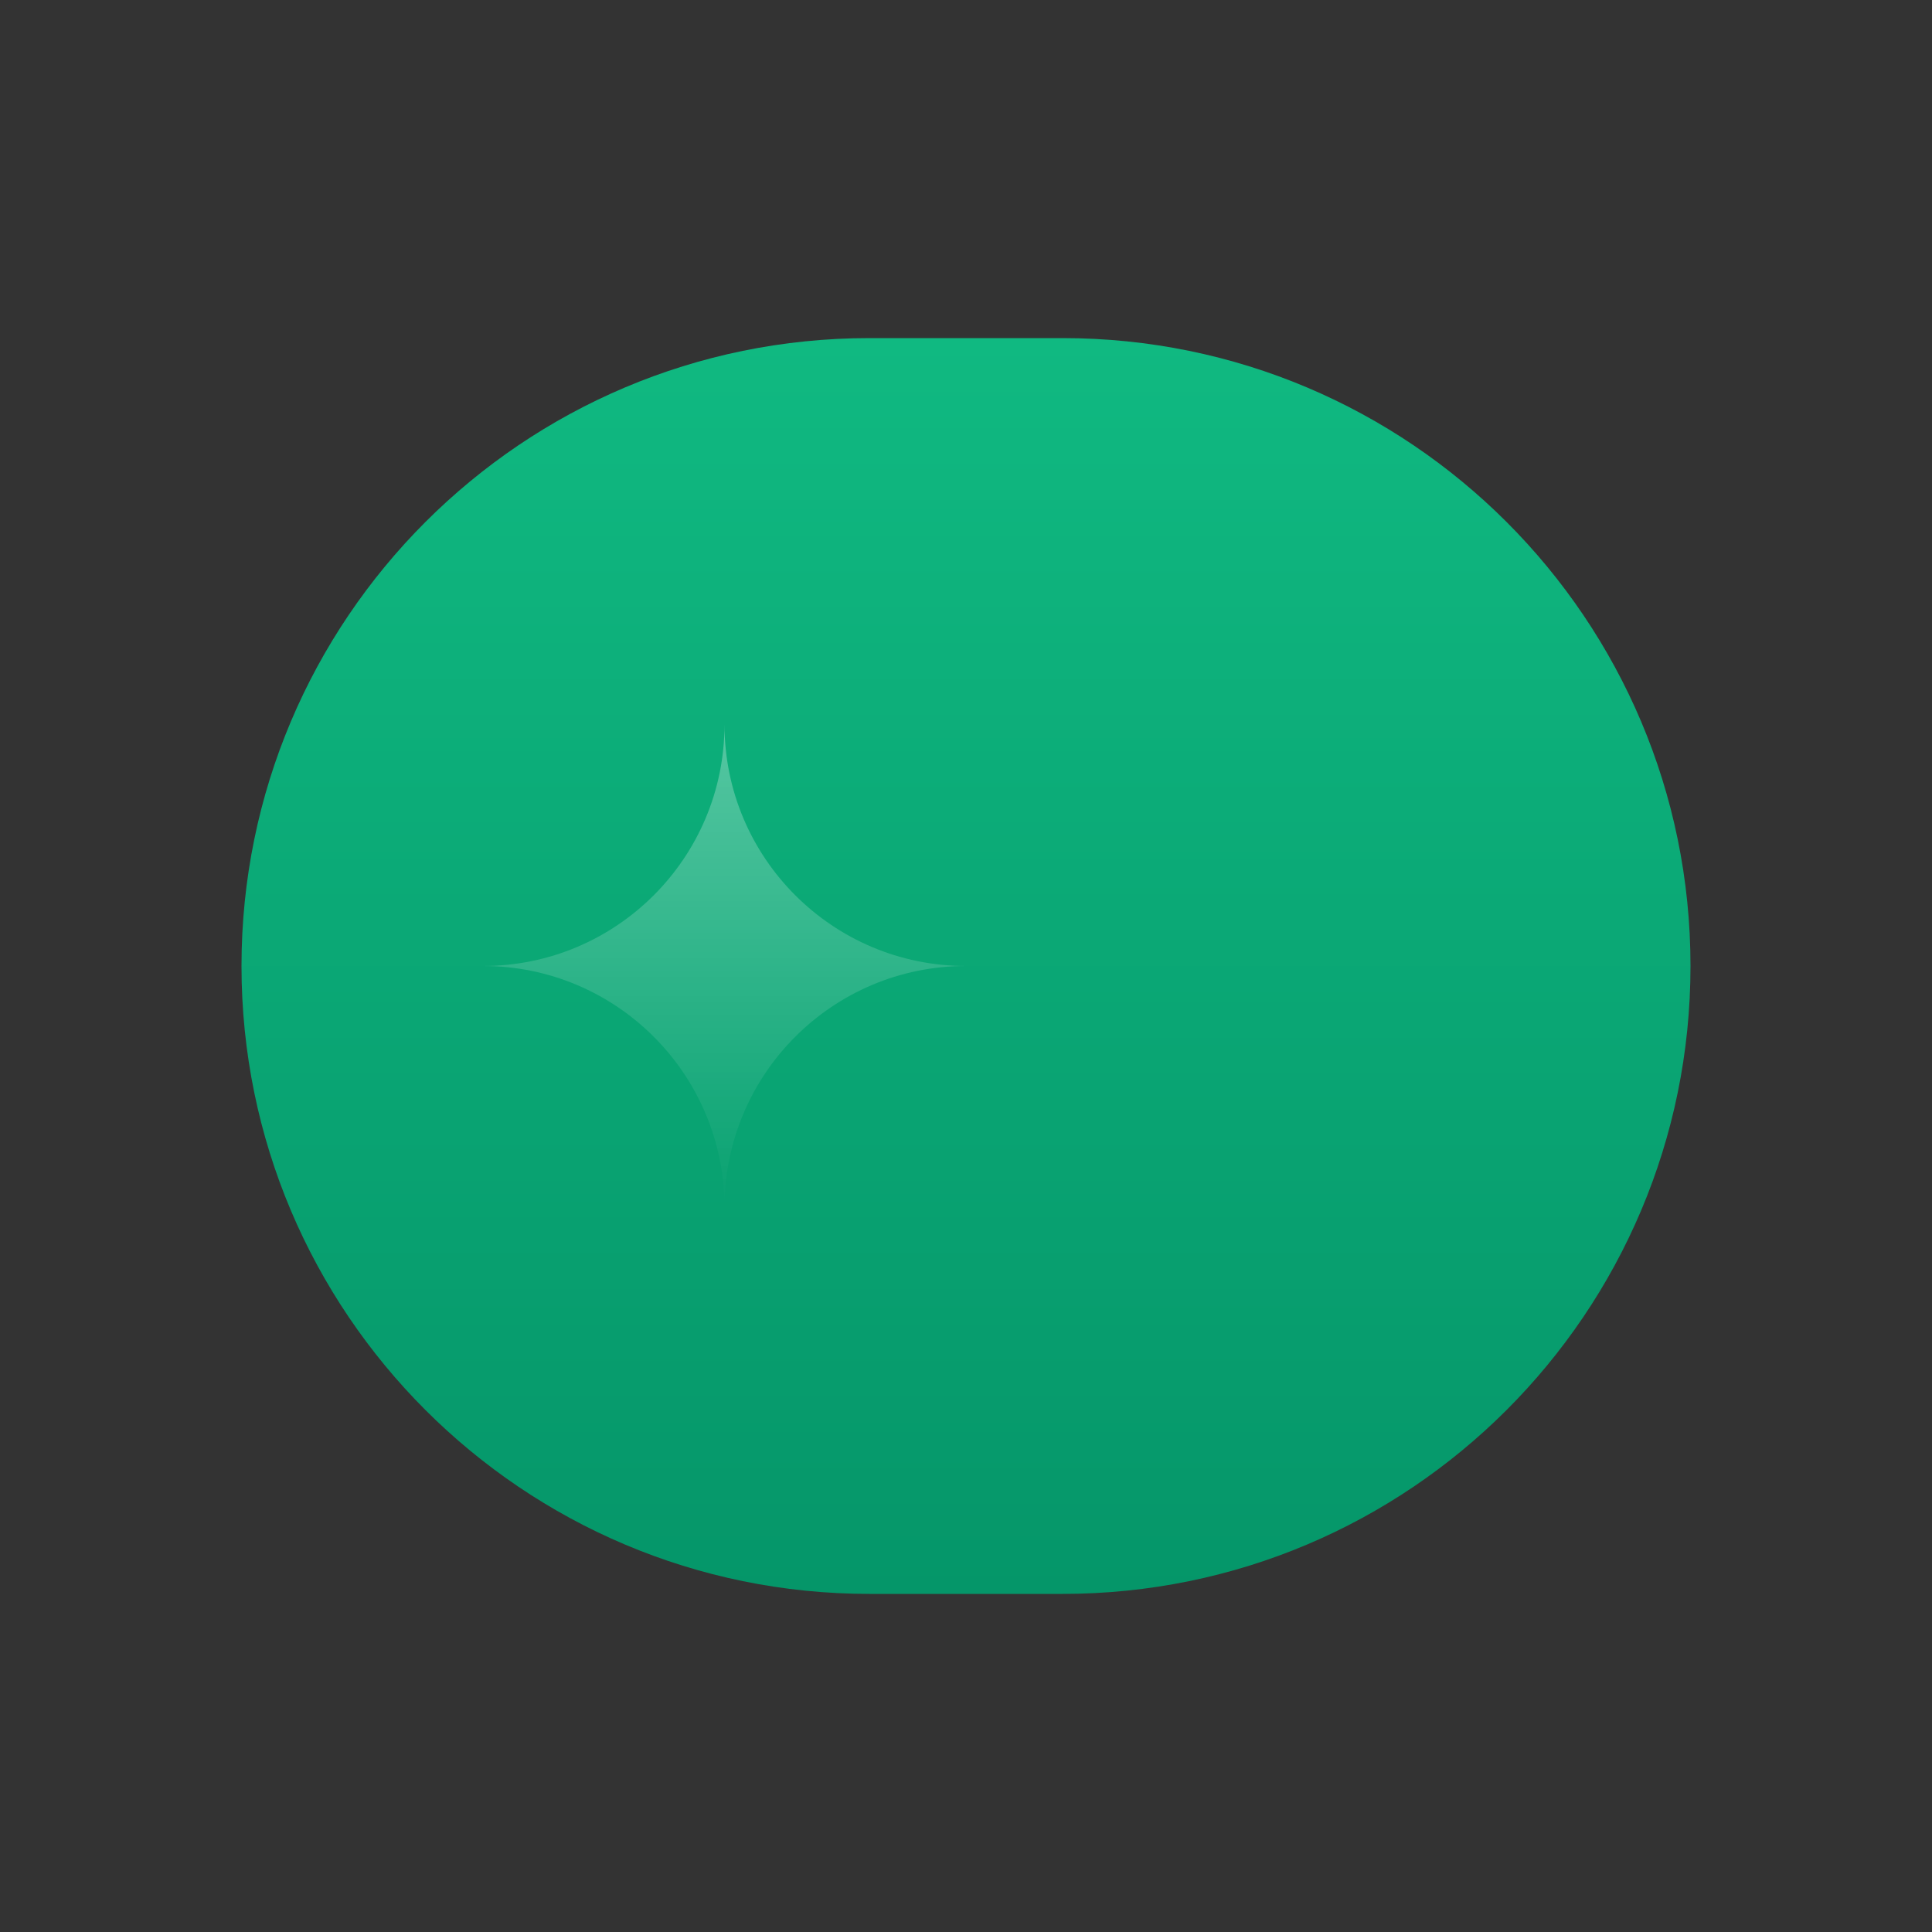 <?xml version="1.0" encoding="UTF-8"?>
<svg width="40" height="40" viewBox="0 0 40 40" fill="none" xmlns="http://www.w3.org/2000/svg">
  <rect x="0" y="0" width="40" height="40" fill="#333333" stroke="none"/>
  <!-- Base body shape -->
  <path d="M5 20C5 12.82 10.82 7 18 7H22C29.18 7 35 12.82 35 20C35 27.18 29.18 33 22 33H18C10.82 33 5 27.18 5 20Z" fill="url(#body-gradient)"/>
  
  <!-- Scale pattern -->
  <path d="M15 15C15 17.761 12.761 20 10 20C12.761 20 15 22.239 15 25C15 22.239 17.239 20 20 20C17.239 20 15 17.761 15 15Z" fill="url(#scale-gradient)" opacity="0.3"/>
  
  <!-- Gradients -->
  <defs>
    <linearGradient id="body-gradient" x1="20" y1="7" x2="20" y2="33" gradientUnits="userSpaceOnUse">
      <stop offset="0" stop-color="#10b981"/>
      <stop offset="1" stop-color="#059669"/>
    </linearGradient>
    <linearGradient id="scale-gradient" x1="15" y1="15" x2="15" y2="25" gradientUnits="userSpaceOnUse">
      <stop offset="0" stop-color="#ffffff"/>
      <stop offset="1" stop-color="#ffffff" stop-opacity="0"/>
    </linearGradient>
  </defs>
</svg>
